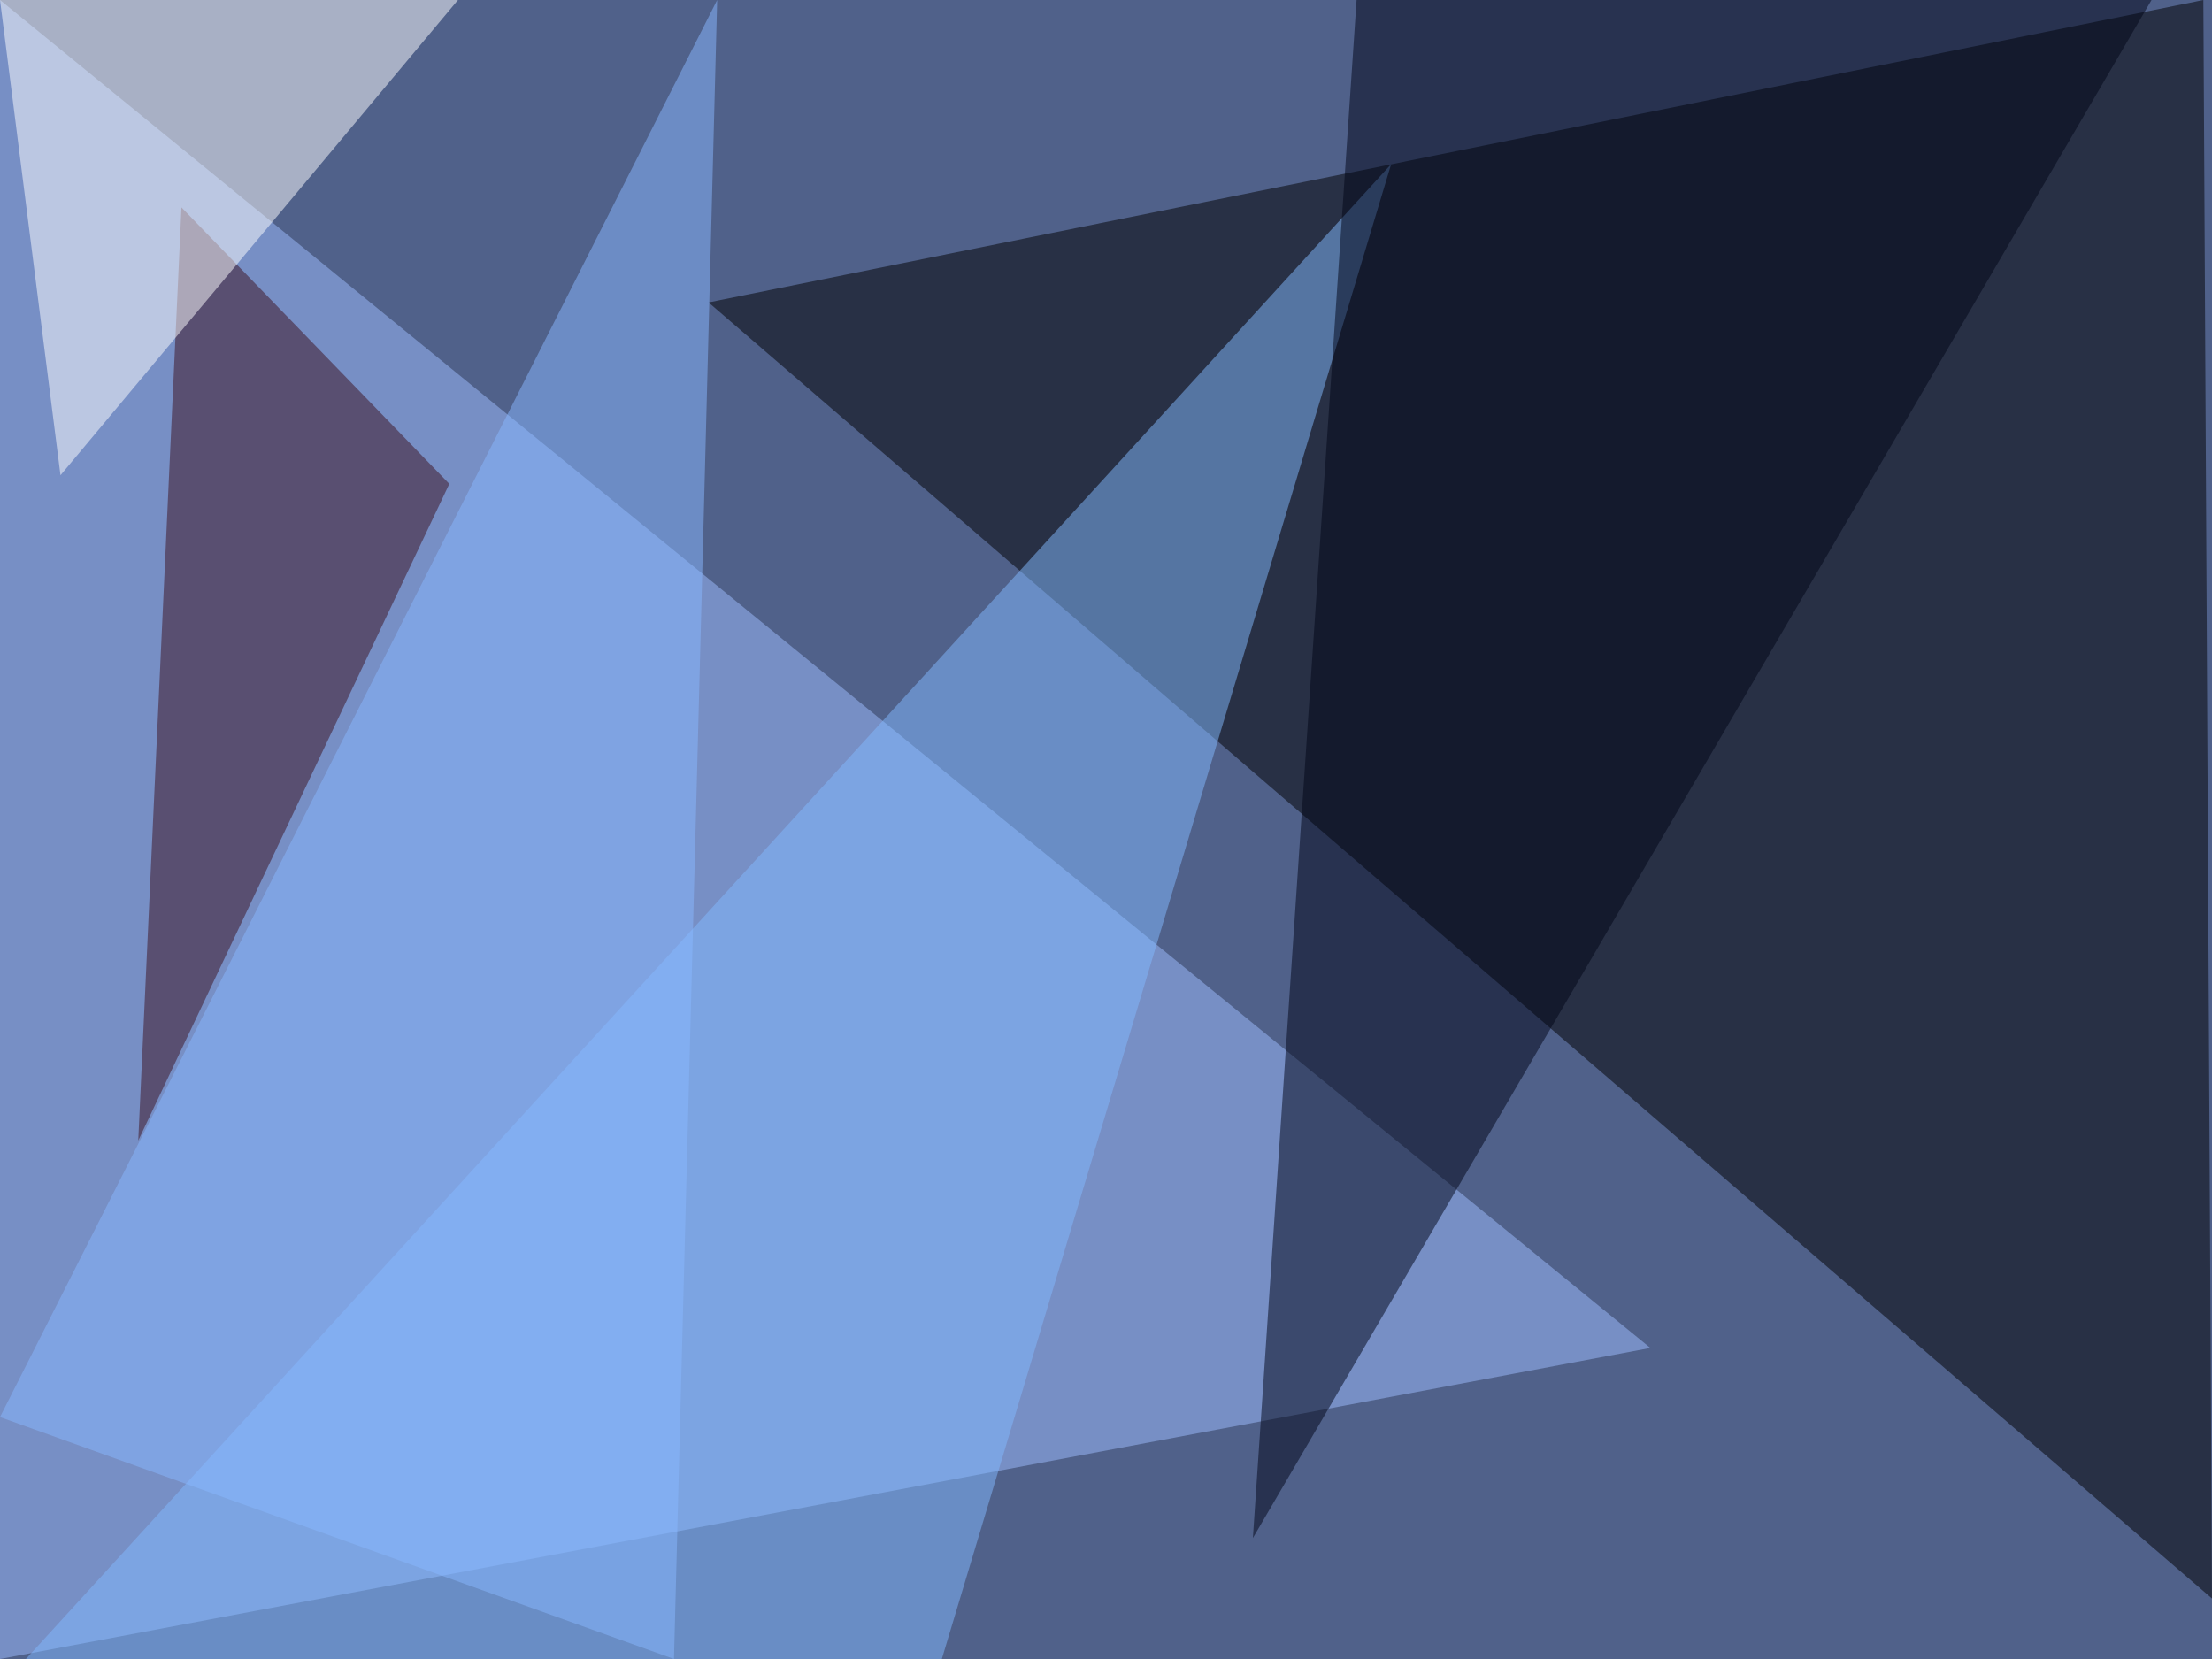 <?xml version="1.0" standalone="no"?>
<svg xmlns="http://www.w3.org/2000/svg" version="1.2" baseProfile="tiny" width="256" height="192" viewBox="0 0 256 192">
<rect x="0" y="0" width="256" height="192" id="0" fill="rgb(80,97,138)" fill-opacity="1" />
<polygon points="255,0 256,185 82,35" id="1" fill="rgb(0,0,0)" fill-opacity="0.502" />
<polygon points="0,0 191,156 0,192" id="2" fill="rgb(158,190,255)" fill-opacity="0.502" />
<polygon points="52,56 16,132 21,24" id="3" fill="rgb(60,17,30)" fill-opacity="0.502" />
<polygon points="161,19 3,192 109,192" id="4" fill="rgb(130,185,255)" fill-opacity="0.502" />
<polygon points="53,0 7,55 0,0" id="5" fill="rgb(255,255,255)" fill-opacity="0.502" />
<polygon points="0,164 78,192 83,0" id="6" fill="rgb(136,183,255)" fill-opacity="0.502" />
<polygon points="145,178 249,0 157,0" id="7" fill="rgb(1,5,23)" fill-opacity="0.502" />
</svg>